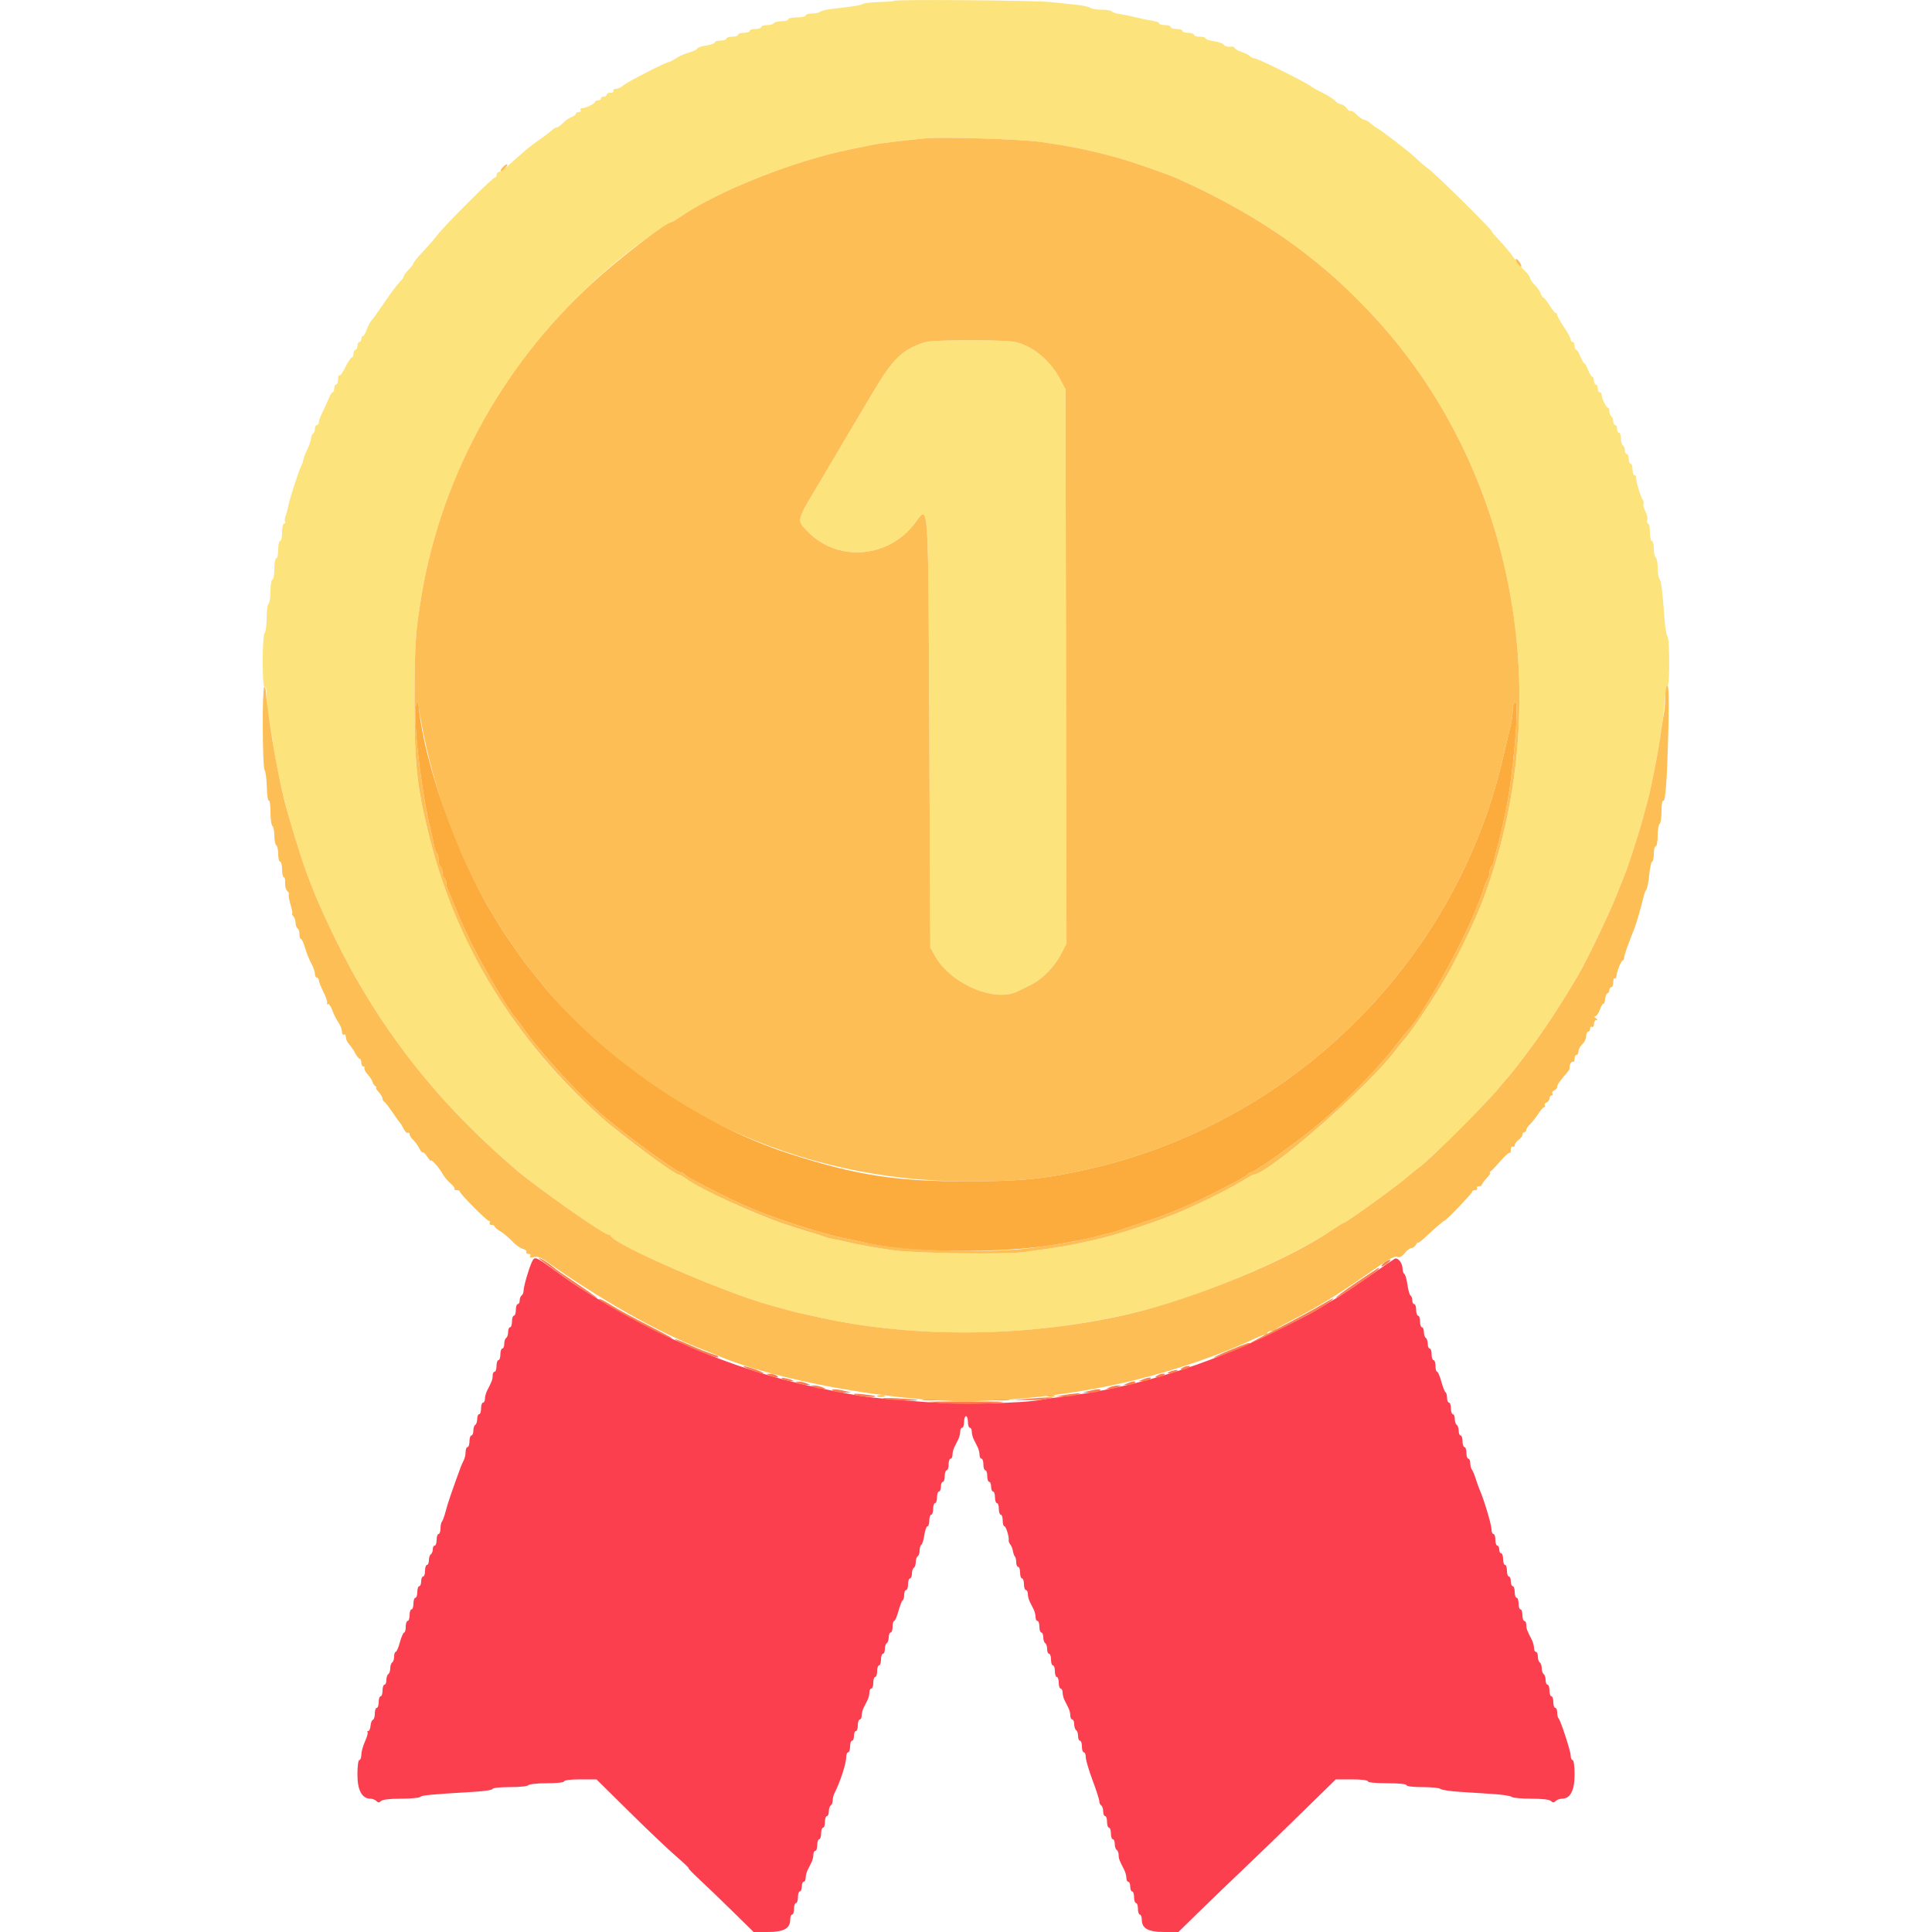 <svg id="svg" version="1.1" xmlns="http://www.w3.org/2000/svg" xmlns:xlink="http://www.w3.org/1999/xlink" width="400" height="400" viewBox="0, 0, 400,400"><g id="svgg"><path id="path0" d="M110.111 261.300 C 109.484 262.632,108.400 266.383,108.400 267.222 C 108.400 267.624,108.220 268.064,108.000 268.200 C 107.780 268.336,107.600 268.797,107.600 269.224 C 107.600 269.651,107.420 270.000,107.200 270.000 C 106.980 270.000,106.800 270.540,106.800 271.200 C 106.800 271.860,106.620 272.400,106.400 272.400 C 106.180 272.400,106.000 272.940,106.000 273.600 C 106.000 274.260,105.820 274.800,105.600 274.800 C 105.380 274.800,105.200 275.239,105.200 275.776 C 105.200 276.313,105.020 276.864,104.800 277.000 C 104.580 277.136,104.400 277.687,104.400 278.224 C 104.400 278.761,104.220 279.200,104.000 279.200 C 103.780 279.200,103.600 279.740,103.600 280.400 C 103.600 281.060,103.420 281.600,103.200 281.600 C 102.980 281.600,102.800 282.140,102.800 282.800 C 102.800 283.460,102.620 284.000,102.400 284.000 C 102.180 284.000,102.000 284.362,102.000 284.805 C 102.000 285.583,101.858 285.969,100.862 287.895 C 100.608 288.387,100.400 289.152,100.400 289.595 C 100.400 290.038,100.220 290.400,100.000 290.400 C 99.780 290.400,99.600 290.940,99.600 291.600 C 99.600 292.260,99.420 292.800,99.200 292.800 C 98.980 292.800,98.800 293.239,98.800 293.776 C 98.800 294.313,98.620 294.864,98.400 295.000 C 98.180 295.136,98.000 295.687,98.000 296.224 C 98.000 296.761,97.820 297.200,97.600 297.200 C 97.380 297.200,97.200 297.740,97.200 298.400 C 97.200 299.060,97.020 299.600,96.800 299.600 C 96.580 299.600,96.400 300.052,96.400 300.605 C 96.400 301.158,96.233 301.923,96.029 302.305 C 95.825 302.687,95.526 303.360,95.365 303.800 C 93.521 308.820,92.676 311.301,92.276 312.867 C 92.014 313.894,91.665 314.869,91.500 315.034 C 91.335 315.198,91.200 315.843,91.200 316.467 C 91.200 317.090,91.020 317.600,90.800 317.600 C 90.580 317.600,90.400 318.140,90.400 318.800 C 90.400 319.460,90.220 320.000,90.000 320.000 C 89.780 320.000,89.600 320.349,89.600 320.776 C 89.600 321.203,89.420 321.664,89.200 321.800 C 88.980 321.936,88.800 322.487,88.800 323.024 C 88.800 323.561,88.620 324.000,88.400 324.000 C 88.180 324.000,88.000 324.540,88.000 325.200 C 88.000 325.860,87.820 326.400,87.600 326.400 C 87.380 326.400,87.200 326.850,87.200 327.400 C 87.200 327.950,87.020 328.400,86.800 328.400 C 86.580 328.400,86.400 328.940,86.400 329.600 C 86.400 330.260,86.220 330.800,86.000 330.800 C 85.780 330.800,85.600 331.340,85.600 332.000 C 85.600 332.660,85.420 333.200,85.200 333.200 C 84.980 333.200,84.800 333.740,84.800 334.400 C 84.800 335.060,84.620 335.600,84.400 335.600 C 84.180 335.600,84.000 336.140,84.000 336.800 C 84.000 337.460,83.853 338.000,83.672 338.000 C 83.492 338.000,83.100 338.900,82.800 340.000 C 82.500 341.100,82.108 342.000,81.928 342.000 C 81.747 342.000,81.600 342.439,81.600 342.976 C 81.600 343.513,81.420 344.064,81.200 344.200 C 80.980 344.336,80.800 344.876,80.800 345.400 C 80.800 345.924,80.620 346.464,80.400 346.600 C 80.180 346.736,80.000 347.287,80.000 347.824 C 80.000 348.361,79.820 348.800,79.600 348.800 C 79.380 348.800,79.200 349.340,79.200 350.000 C 79.200 350.660,79.020 351.200,78.800 351.200 C 78.580 351.200,78.400 351.740,78.400 352.400 C 78.400 353.060,78.220 353.600,78.000 353.600 C 77.780 353.600,77.600 354.125,77.600 354.767 C 77.600 355.408,77.422 355.993,77.203 356.067 C 76.985 356.140,76.766 356.695,76.716 357.300 C 76.666 357.905,76.455 358.400,76.246 358.400 C 76.037 358.400,75.971 358.505,76.099 358.633 C 76.227 358.760,75.991 359.615,75.575 360.533 C 75.158 361.450,74.814 362.695,74.809 363.300 C 74.804 363.905,74.620 364.400,74.400 364.400 C 74.169 364.400,74.000 365.673,74.000 367.418 C 74.000 370.650,74.949 372.400,76.702 372.400 C 77.108 372.400,77.656 372.616,77.920 372.880 C 78.293 373.253,78.507 373.253,78.880 372.880 C 79.183 372.577,80.702 372.400,83.000 372.400 C 85.002 372.400,86.811 372.233,87.020 372.028 C 87.376 371.680,89.039 371.523,98.300 370.967 C 100.335 370.845,102.000 370.577,102.000 370.373 C 102.000 370.168,103.609 370.000,105.576 370.000 C 107.543 370.000,109.264 369.820,109.400 369.600 C 109.536 369.380,111.257 369.200,113.224 369.200 C 115.341 369.200,116.800 369.037,116.800 368.800 C 116.800 368.565,118.182 368.400,120.145 368.400 L 123.490 368.400 130.273 375.100 C 134.004 378.785,138.361 382.925,139.956 384.300 C 141.552 385.675,142.733 386.800,142.581 386.800 C 142.430 386.800,143.423 387.835,144.789 389.100 C 146.154 390.365,149.241 393.335,151.649 395.700 L 156.026 400.000 158.952 400.000 C 162.273 400.000,163.600 399.273,163.600 397.453 C 163.600 396.874,163.780 396.400,164.000 396.400 C 164.220 396.400,164.400 395.860,164.400 395.200 C 164.400 394.540,164.580 394.000,164.800 394.000 C 165.020 394.000,165.200 393.460,165.200 392.800 C 165.200 392.140,165.380 391.600,165.600 391.600 C 165.820 391.600,166.000 391.150,166.000 390.600 C 166.000 390.050,166.180 389.600,166.400 389.600 C 166.620 389.600,166.800 389.238,166.800 388.795 C 166.800 388.352,166.980 387.632,167.200 387.195 C 167.420 386.758,167.780 386.042,168.000 385.605 C 168.220 385.168,168.400 384.448,168.400 384.005 C 168.400 383.562,168.580 383.200,168.800 383.200 C 169.020 383.200,169.200 382.660,169.200 382.000 C 169.200 381.340,169.380 380.800,169.600 380.800 C 169.820 380.800,170.000 380.260,170.000 379.600 C 170.000 378.940,170.180 378.400,170.400 378.400 C 170.620 378.400,170.800 377.860,170.800 377.200 C 170.800 376.540,170.980 376.000,171.200 376.000 C 171.420 376.000,171.600 375.561,171.600 375.024 C 171.600 374.487,171.780 373.936,172.000 373.800 C 172.220 373.664,172.400 373.201,172.400 372.771 C 172.400 372.341,172.559 371.677,172.753 371.295 C 173.962 368.919,175.200 365.119,175.200 363.786 C 175.200 363.244,175.380 362.800,175.600 362.800 C 175.820 362.800,176.000 362.260,176.000 361.600 C 176.000 360.940,176.180 360.400,176.400 360.400 C 176.620 360.400,176.800 359.950,176.800 359.400 C 176.800 358.850,176.980 358.400,177.200 358.400 C 177.420 358.400,177.600 357.860,177.600 357.200 C 177.600 356.540,177.780 356.000,178.000 356.000 C 178.220 356.000,178.400 355.638,178.400 355.195 C 178.400 354.752,178.580 354.032,178.800 353.595 C 179.020 353.158,179.380 352.442,179.600 352.005 C 179.820 351.568,180.000 350.848,180.000 350.405 C 180.000 349.962,180.180 349.600,180.400 349.600 C 180.620 349.600,180.800 349.060,180.800 348.400 C 180.800 347.740,180.980 347.200,181.200 347.200 C 181.420 347.200,181.600 346.660,181.600 346.000 C 181.600 345.340,181.780 344.800,182.000 344.800 C 182.220 344.800,182.400 344.260,182.400 343.600 C 182.400 342.940,182.580 342.400,182.800 342.400 C 183.020 342.400,183.200 341.961,183.200 341.424 C 183.200 340.887,183.380 340.336,183.600 340.200 C 183.820 340.064,184.000 339.513,184.000 338.976 C 184.000 338.439,184.180 338.000,184.400 338.000 C 184.620 338.000,184.800 337.460,184.800 336.800 C 184.800 336.140,184.947 335.600,185.128 335.600 C 185.308 335.600,185.704 334.689,186.007 333.575 C 186.310 332.461,186.703 331.460,186.879 331.351 C 187.056 331.242,187.200 330.713,187.200 330.176 C 187.200 329.639,187.380 329.200,187.600 329.200 C 187.820 329.200,188.000 328.660,188.000 328.000 C 188.000 327.340,188.180 326.800,188.400 326.800 C 188.620 326.800,188.800 326.361,188.800 325.824 C 188.800 325.287,188.980 324.736,189.200 324.600 C 189.420 324.464,189.600 323.924,189.600 323.400 C 189.600 322.876,189.780 322.336,190.000 322.200 C 190.220 322.064,190.400 321.524,190.400 321.000 C 190.400 320.476,190.559 319.949,190.754 319.829 C 190.948 319.708,191.229 318.798,191.378 317.805 C 191.527 316.812,191.818 316.000,192.025 316.000 C 192.231 316.000,192.400 315.460,192.400 314.800 C 192.400 314.140,192.580 313.600,192.800 313.600 C 193.020 313.600,193.200 313.060,193.200 312.400 C 193.200 311.740,193.380 311.200,193.600 311.200 C 193.820 311.200,194.000 310.660,194.000 310.000 C 194.000 309.340,194.180 308.800,194.400 308.800 C 194.620 308.800,194.800 308.350,194.800 307.800 C 194.800 307.250,194.980 306.800,195.200 306.800 C 195.420 306.800,195.600 306.260,195.600 305.600 C 195.600 304.940,195.780 304.400,196.000 304.400 C 196.220 304.400,196.400 303.860,196.400 303.200 C 196.400 302.540,196.580 302.000,196.800 302.000 C 197.020 302.000,197.200 301.638,197.200 301.195 C 197.200 300.752,197.380 300.032,197.600 299.595 C 197.820 299.158,198.180 298.442,198.400 298.005 C 198.620 297.568,198.800 296.848,198.800 296.405 C 198.800 295.962,198.980 295.600,199.200 295.600 C 199.420 295.600,199.600 295.060,199.600 294.400 C 199.600 293.740,199.780 293.200,200.000 293.200 C 200.220 293.200,200.400 293.740,200.400 294.400 C 200.400 295.060,200.580 295.600,200.800 295.600 C 201.020 295.600,201.200 295.962,201.200 296.405 C 201.200 296.848,201.380 297.568,201.600 298.005 C 201.820 298.442,202.180 299.158,202.400 299.595 C 202.620 300.032,202.800 300.752,202.800 301.195 C 202.800 301.638,202.980 302.000,203.200 302.000 C 203.420 302.000,203.600 302.540,203.600 303.200 C 203.600 303.860,203.780 304.400,204.000 304.400 C 204.220 304.400,204.400 304.940,204.400 305.600 C 204.400 306.260,204.580 306.800,204.800 306.800 C 205.020 306.800,205.200 307.250,205.200 307.800 C 205.200 308.350,205.380 308.800,205.600 308.800 C 205.820 308.800,206.000 309.340,206.000 310.000 C 206.000 310.660,206.180 311.200,206.400 311.200 C 206.620 311.200,206.800 311.740,206.800 312.400 C 206.800 313.060,206.980 313.600,207.200 313.600 C 207.420 313.600,207.600 314.140,207.600 314.800 C 207.600 315.460,207.757 316.000,207.950 316.000 C 208.291 316.000,208.974 318.260,208.839 318.942 C 208.802 319.130,208.955 319.504,209.178 319.773 C 209.401 320.043,209.643 320.649,209.715 321.121 C 209.787 321.593,209.971 322.104,210.123 322.256 C 210.275 322.409,210.400 322.953,210.400 323.467 C 210.400 323.980,210.580 324.400,210.800 324.400 C 211.020 324.400,211.200 324.940,211.200 325.600 C 211.200 326.260,211.380 326.800,211.600 326.800 C 211.820 326.800,212.000 327.340,212.000 328.000 C 212.000 328.660,212.180 329.200,212.400 329.200 C 212.620 329.200,212.800 329.562,212.800 330.005 C 212.800 330.448,212.980 331.168,213.200 331.605 C 213.420 332.042,213.780 332.758,214.000 333.195 C 214.220 333.632,214.400 334.352,214.400 334.795 C 214.400 335.238,214.580 335.600,214.800 335.600 C 215.020 335.600,215.200 336.140,215.200 336.800 C 215.200 337.460,215.380 338.000,215.600 338.000 C 215.820 338.000,216.000 338.439,216.000 338.976 C 216.000 339.513,216.180 340.064,216.400 340.200 C 216.620 340.336,216.800 340.887,216.800 341.424 C 216.800 341.961,216.980 342.400,217.200 342.400 C 217.420 342.400,217.600 342.940,217.600 343.600 C 217.600 344.260,217.780 344.800,218.000 344.800 C 218.220 344.800,218.400 345.340,218.400 346.000 C 218.400 346.660,218.580 347.200,218.800 347.200 C 219.020 347.200,219.200 347.740,219.200 348.400 C 219.200 349.060,219.380 349.600,219.600 349.600 C 219.820 349.600,220.000 349.962,220.000 350.405 C 220.000 350.848,220.180 351.568,220.400 352.005 C 220.620 352.442,220.980 353.158,221.200 353.595 C 221.420 354.032,221.600 354.752,221.600 355.195 C 221.600 355.638,221.780 356.000,222.000 356.000 C 222.220 356.000,222.400 356.439,222.400 356.976 C 222.400 357.513,222.580 358.064,222.800 358.200 C 223.020 358.336,223.200 358.887,223.200 359.424 C 223.200 359.961,223.380 360.400,223.600 360.400 C 223.820 360.400,224.000 360.940,224.000 361.600 C 224.000 362.260,224.180 362.800,224.400 362.800 C 224.620 362.800,224.800 363.258,224.800 363.817 C 224.800 364.377,225.430 366.517,226.200 368.573 C 226.970 370.629,227.600 372.590,227.600 372.932 C 227.600 373.273,227.780 373.664,228.000 373.800 C 228.220 373.936,228.400 374.487,228.400 375.024 C 228.400 375.561,228.580 376.000,228.800 376.000 C 229.020 376.000,229.200 376.540,229.200 377.200 C 229.200 377.860,229.380 378.400,229.600 378.400 C 229.820 378.400,230.000 378.940,230.000 379.600 C 230.000 380.260,230.180 380.800,230.400 380.800 C 230.620 380.800,230.800 381.239,230.800 381.776 C 230.800 382.313,230.980 382.864,231.200 383.000 C 231.420 383.136,231.600 383.599,231.600 384.029 C 231.600 384.784,231.744 385.174,232.738 387.095 C 232.992 387.587,233.200 388.352,233.200 388.795 C 233.200 389.238,233.380 389.600,233.600 389.600 C 233.820 389.600,234.000 390.050,234.000 390.600 C 234.000 391.150,234.180 391.600,234.400 391.600 C 234.620 391.600,234.800 392.140,234.800 392.800 C 234.800 393.460,234.980 394.000,235.200 394.000 C 235.420 394.000,235.600 394.540,235.600 395.200 C 235.600 395.860,235.780 396.400,236.000 396.400 C 236.220 396.400,236.400 396.874,236.400 397.453 C 236.400 399.273,237.727 400.000,241.048 400.000 L 243.974 400.000 248.373 395.700 C 250.793 393.335,254.861 389.420,257.413 387.000 C 259.965 384.580,265.317 379.405,269.307 375.500 L 276.559 368.400 279.880 368.400 C 281.827 368.400,283.200 368.565,283.200 368.800 C 283.200 369.040,284.800 369.200,287.200 369.200 C 289.600 369.200,291.200 369.360,291.200 369.600 C 291.200 369.835,292.573 370.000,294.520 370.000 C 296.346 370.000,298.011 370.167,298.220 370.372 C 298.429 370.576,300.175 370.846,302.100 370.972 C 304.025 371.097,307.175 371.303,309.100 371.428 C 311.025 371.554,312.771 371.824,312.980 372.028 C 313.189 372.233,314.998 372.400,317.000 372.400 C 319.298 372.400,320.817 372.577,321.120 372.880 C 321.493 373.253,321.707 373.253,322.080 372.880 C 322.344 372.616,322.942 372.400,323.408 372.400 C 325.116 372.400,326.000 370.693,326.000 367.397 C 326.000 365.666,325.831 364.400,325.600 364.400 C 325.380 364.400,325.199 363.995,325.197 363.500 C 325.194 362.557,323.114 356.181,322.662 355.728 C 322.518 355.584,322.400 355.047,322.400 354.533 C 322.400 354.020,322.220 353.600,322.000 353.600 C 321.780 353.600,321.600 353.060,321.600 352.400 C 321.600 351.740,321.420 351.200,321.200 351.200 C 320.980 351.200,320.800 350.660,320.800 350.000 C 320.800 349.340,320.620 348.800,320.400 348.800 C 320.180 348.800,320.000 348.361,320.000 347.824 C 320.000 347.287,319.820 346.736,319.600 346.600 C 319.380 346.464,319.200 345.924,319.200 345.400 C 319.200 344.876,319.020 344.336,318.800 344.200 C 318.580 344.064,318.400 343.513,318.400 342.976 C 318.400 342.439,318.220 342.000,318.000 342.000 C 317.780 342.000,317.600 341.638,317.600 341.195 C 317.600 340.752,317.392 339.987,317.138 339.495 C 316.142 337.569,316.000 337.183,316.000 336.405 C 316.000 335.962,315.820 335.600,315.600 335.600 C 315.380 335.600,315.200 335.060,315.200 334.400 C 315.200 333.740,315.020 333.200,314.800 333.200 C 314.580 333.200,314.400 332.660,314.400 332.000 C 314.400 331.340,314.220 330.800,314.000 330.800 C 313.780 330.800,313.600 330.260,313.600 329.600 C 313.600 328.940,313.420 328.400,313.200 328.400 C 312.980 328.400,312.800 327.950,312.800 327.400 C 312.800 326.850,312.620 326.400,312.400 326.400 C 312.180 326.400,312.000 325.860,312.000 325.200 C 312.000 324.540,311.820 324.000,311.600 324.000 C 311.380 324.000,311.200 323.460,311.200 322.800 C 311.200 322.140,311.020 321.600,310.800 321.600 C 310.580 321.600,310.400 321.240,310.400 320.800 C 310.400 320.360,310.220 320.000,310.000 320.000 C 309.780 320.000,309.600 319.460,309.600 318.800 C 309.600 318.140,309.420 317.600,309.200 317.600 C 308.980 317.600,308.800 317.154,308.800 316.608 C 308.800 315.693,307.236 310.453,306.410 308.600 C 306.213 308.160,305.824 307.080,305.545 306.200 C 305.265 305.320,304.893 304.429,304.718 304.220 C 304.543 304.011,304.400 303.426,304.400 302.920 C 304.400 302.414,304.220 302.000,304.000 302.000 C 303.780 302.000,303.600 301.460,303.600 300.800 C 303.600 300.140,303.420 299.600,303.200 299.600 C 302.980 299.600,302.800 299.060,302.800 298.400 C 302.800 297.740,302.620 297.200,302.400 297.200 C 302.180 297.200,302.000 296.761,302.000 296.224 C 302.000 295.687,301.820 295.136,301.600 295.000 C 301.380 294.864,301.200 294.313,301.200 293.776 C 301.200 293.239,301.020 292.800,300.800 292.800 C 300.580 292.800,300.400 292.260,300.400 291.600 C 300.400 290.940,300.220 290.400,300.000 290.400 C 299.780 290.400,299.600 289.961,299.600 289.424 C 299.600 288.887,299.456 288.358,299.279 288.249 C 299.103 288.140,298.710 287.139,298.407 286.025 C 298.104 284.911,297.708 284.000,297.528 284.000 C 297.347 284.000,297.200 283.460,297.200 282.800 C 297.200 282.140,297.020 281.600,296.800 281.600 C 296.580 281.600,296.400 281.060,296.400 280.400 C 296.400 279.740,296.220 279.200,296.000 279.200 C 295.780 279.200,295.600 278.761,295.600 278.224 C 295.600 277.687,295.420 277.136,295.200 277.000 C 294.980 276.864,294.800 276.313,294.800 275.776 C 294.800 275.239,294.620 274.800,294.400 274.800 C 294.180 274.800,294.000 274.260,294.000 273.600 C 294.000 272.940,293.820 272.400,293.600 272.400 C 293.380 272.400,293.200 271.860,293.200 271.200 C 293.200 270.540,293.020 270.000,292.800 270.000 C 292.580 270.000,292.400 269.651,292.400 269.224 C 292.400 268.797,292.237 268.346,292.037 268.223 C 291.838 268.100,291.551 267.100,291.400 266.000 C 291.249 264.900,290.962 263.900,290.763 263.777 C 290.563 263.654,290.394 263.158,290.387 262.676 C 290.370 261.464,289.382 260.245,288.727 260.627 C 288.437 260.795,285.950 262.505,283.200 264.426 C 280.450 266.347,277.514 268.300,276.674 268.767 C 275.835 269.233,274.694 269.913,274.138 270.277 C 272.273 271.500,270.633 272.369,263.800 275.758 C 249.712 282.745,234.613 287.365,220.000 289.161 C 218.350 289.364,216.550 289.625,216.000 289.740 C 211.963 290.589,198.593 290.841,190.800 290.215 C 179.030 289.270,179.731 289.356,172.600 287.987 C 153.945 284.408,137.767 277.831,120.020 266.614 C 119.041 265.996,116.658 264.344,114.724 262.945 C 110.766 260.081,110.697 260.057,110.111 261.300 " stroke="none" fill="#fc3f4f" fill-rule="evenodd"></path><path id="path1" d="M185.163 0.170 C 185.070 0.264,183.645 0.378,181.997 0.425 C 180.348 0.472,178.820 0.646,178.600 0.812 C 178.221 1.098,176.809 1.326,172.200 1.848 C 171.100 1.972,170.029 2.237,169.820 2.437 C 169.611 2.637,168.846 2.800,168.120 2.800 C 167.394 2.800,166.800 2.980,166.800 3.200 C 166.800 3.420,165.990 3.600,165.000 3.600 C 164.010 3.600,163.200 3.780,163.200 4.000 C 163.200 4.220,162.581 4.400,161.824 4.400 C 161.067 4.400,160.336 4.580,160.200 4.800 C 160.064 5.020,159.423 5.200,158.776 5.200 C 158.129 5.200,157.600 5.380,157.600 5.600 C 157.600 5.820,157.060 6.000,156.400 6.000 C 155.740 6.000,155.200 6.180,155.200 6.400 C 155.200 6.620,154.660 6.800,154.000 6.800 C 153.340 6.800,152.800 6.980,152.800 7.200 C 152.800 7.420,152.260 7.600,151.600 7.600 C 150.940 7.600,150.400 7.780,150.400 8.000 C 150.400 8.220,149.860 8.400,149.200 8.400 C 148.540 8.400,148.000 8.569,148.000 8.775 C 148.000 8.982,147.190 9.272,146.200 9.421 C 145.210 9.569,144.400 9.843,144.400 10.029 C 144.400 10.216,143.635 10.588,142.700 10.857 C 141.765 11.125,140.522 11.673,139.938 12.073 C 139.354 12.473,138.738 12.800,138.569 12.800 C 137.973 12.800,129.789 16.995,129.025 17.693 C 128.598 18.082,127.912 18.400,127.501 18.400 C 127.089 18.400,126.864 18.580,127.000 18.800 C 127.136 19.020,126.877 19.200,126.424 19.200 C 125.971 19.200,125.600 19.380,125.600 19.600 C 125.600 19.820,125.330 20.000,125.000 20.000 C 124.670 20.000,124.400 20.180,124.400 20.400 C 124.400 20.620,124.130 20.800,123.800 20.800 C 123.470 20.800,123.199 20.935,123.197 21.100 C 123.193 21.465,121.251 22.400,120.497 22.400 C 120.198 22.400,120.064 22.580,120.200 22.800 C 120.336 23.020,120.167 23.200,119.824 23.200 C 119.481 23.200,119.200 23.368,119.200 23.573 C 119.200 23.778,118.834 24.062,118.387 24.204 C 117.940 24.346,117.138 24.898,116.605 25.431 C 116.072 25.964,115.461 26.400,115.247 26.400 C 115.032 26.400,114.619 26.631,114.329 26.914 C 114.038 27.197,112.918 28.052,111.839 28.814 C 109.695 30.330,108.487 31.324,105.662 33.896 C 104.638 34.828,103.575 35.593,103.300 35.596 C 103.025 35.598,102.800 35.900,102.800 36.267 C 102.800 36.633,102.694 36.827,102.564 36.698 C 102.298 36.431,92.069 46.630,90.450 48.776 C 89.873 49.541,88.545 51.069,87.500 52.171 C 86.455 53.273,85.600 54.324,85.600 54.506 C 85.600 54.688,85.150 55.286,84.600 55.836 C 84.050 56.386,83.600 57.000,83.600 57.200 C 83.600 57.400,83.184 57.980,82.675 58.488 C 82.167 58.997,80.782 60.850,79.599 62.607 C 78.416 64.363,77.223 66.027,76.948 66.304 C 76.673 66.582,76.222 67.437,75.944 68.204 C 75.666 68.972,75.295 69.600,75.120 69.600 C 74.944 69.600,74.800 69.870,74.800 70.200 C 74.800 70.530,74.620 70.800,74.400 70.800 C 74.180 70.800,74.000 71.160,74.000 71.600 C 74.000 72.040,73.820 72.400,73.600 72.400 C 73.380 72.400,73.200 72.760,73.200 73.200 C 73.200 73.640,73.043 74.000,72.851 74.000 C 72.659 74.000,72.057 74.898,71.514 75.996 C 70.971 77.094,70.408 77.874,70.263 77.730 C 70.118 77.585,70.000 77.947,70.000 78.533 C 70.000 79.120,69.820 79.600,69.600 79.600 C 69.380 79.600,69.200 79.960,69.200 80.400 C 69.200 80.840,69.064 81.200,68.898 81.200 C 68.731 81.200,68.358 81.785,68.067 82.500 C 67.777 83.215,67.193 84.492,66.770 85.338 C 66.346 86.184,66.000 87.129,66.000 87.438 C 66.000 87.747,65.820 88.000,65.600 88.000 C 65.380 88.000,65.200 88.349,65.200 88.776 C 65.200 89.203,65.020 89.664,64.800 89.800 C 64.580 89.936,64.400 90.363,64.400 90.748 C 64.400 91.134,64.040 92.195,63.600 93.106 C 63.160 94.016,62.800 94.952,62.800 95.186 C 62.800 95.420,62.633 95.923,62.428 96.305 C 61.915 97.265,60.005 103.144,59.745 104.563 C 59.628 105.203,59.366 106.163,59.163 106.697 C 58.960 107.231,58.896 107.832,59.021 108.034 C 59.145 108.235,59.057 108.400,58.824 108.400 C 58.588 108.400,58.400 109.200,58.400 110.200 C 58.400 111.190,58.220 112.000,58.000 112.000 C 57.780 112.000,57.600 112.810,57.600 113.800 C 57.600 114.790,57.420 115.600,57.200 115.600 C 56.980 115.600,56.800 116.590,56.800 117.800 C 56.800 119.010,56.620 120.000,56.400 120.000 C 56.178 120.000,56.000 121.059,56.000 122.376 C 56.000 123.683,55.820 124.864,55.600 125.000 C 55.380 125.136,55.200 126.486,55.200 128.000 C 55.200 129.514,55.020 130.864,54.800 131.000 C 54.564 131.146,54.400 133.545,54.400 136.847 C 54.400 140.479,54.541 142.360,54.800 142.200 C 55.049 142.046,55.200 142.803,55.200 144.199 C 55.200 145.435,55.365 147.200,55.566 148.123 C 55.767 149.045,56.146 151.330,56.408 153.200 C 56.670 155.070,57.056 157.410,57.267 158.400 C 58.363 163.557,59.201 167.160,59.592 168.400 C 59.765 168.950,60.134 170.210,60.410 171.200 C 61.062 173.529,63.144 179.967,63.581 181.000 C 63.767 181.440,64.149 182.430,64.430 183.200 C 66.054 187.646,70.471 196.873,73.623 202.400 C 82.226 217.491,92.604 229.947,106.641 242.032 C 110.938 245.730,124.970 255.600,125.932 255.600 C 126.153 255.600,126.393 255.735,126.467 255.900 C 127.300 257.774,150.048 267.657,159.436 270.223 C 160.736 270.579,162.430 271.047,163.200 271.265 C 163.970 271.482,165.365 271.827,166.300 272.030 C 167.235 272.234,168.855 272.587,169.900 272.816 C 193.962 278.088,222.372 276.512,245.800 268.606 C 256.463 265.007,269.922 258.720,276.184 254.411 C 277.152 253.745,278.048 253.200,278.174 253.200 C 278.683 253.200,289.799 245.146,291.800 243.327 C 292.241 242.927,293.298 242.079,294.150 241.442 C 296.315 239.824,307.432 228.740,310.040 225.600 C 311.228 224.170,312.304 222.910,312.430 222.800 C 312.557 222.690,313.834 221.070,315.268 219.200 C 319.107 214.195,323.272 207.905,326.922 201.600 C 328.661 198.596,333.156 189.211,334.586 185.600 C 335.413 183.510,336.240 181.440,336.423 181.000 C 337.029 179.549,339.151 173.044,339.816 170.600 C 340.175 169.280,340.647 167.570,340.865 166.800 C 342.349 161.548,344.236 150.742,344.672 145.000 C 344.789 143.460,345.045 142.140,345.242 142.067 C 345.717 141.890,345.705 132.268,345.230 131.780 C 345.027 131.571,344.761 130.050,344.640 128.400 C 344.201 122.393,343.925 120.192,343.566 119.820 C 343.365 119.611,343.200 118.587,343.200 117.544 C 343.200 116.501,343.020 115.536,342.800 115.400 C 342.580 115.264,342.400 114.443,342.400 113.576 C 342.400 112.709,342.220 112.000,342.000 112.000 C 341.780 112.000,341.600 111.190,341.600 110.200 C 341.600 109.210,341.437 108.400,341.237 108.400 C 341.038 108.400,340.958 108.081,341.061 107.690 C 341.163 107.300,340.975 106.458,340.644 105.819 C 340.312 105.180,340.137 104.502,340.255 104.311 C 340.373 104.121,340.301 103.748,340.097 103.482 C 339.670 102.930,338.575 99.152,338.710 98.700 C 338.760 98.535,338.620 98.400,338.400 98.400 C 338.180 98.400,338.000 97.860,338.000 97.200 C 338.000 96.540,337.820 96.000,337.600 96.000 C 337.380 96.000,337.200 95.550,337.200 95.000 C 337.200 94.450,337.020 94.000,336.800 94.000 C 336.580 94.000,336.400 93.651,336.400 93.224 C 336.400 92.797,336.220 92.336,336.000 92.200 C 335.780 92.064,335.600 91.423,335.600 90.776 C 335.600 90.129,335.420 89.600,335.200 89.600 C 334.980 89.600,334.800 89.240,334.800 88.800 C 334.800 88.360,334.620 88.000,334.400 88.000 C 334.180 88.000,334.000 87.651,334.000 87.224 C 334.000 86.797,333.820 86.336,333.600 86.200 C 333.380 86.064,333.200 85.603,333.200 85.176 C 333.200 84.749,333.065 84.399,332.900 84.397 C 332.541 84.393,331.600 82.456,331.600 81.720 C 331.600 81.434,331.420 81.200,331.200 81.200 C 330.980 81.200,330.800 80.840,330.800 80.400 C 330.800 79.960,330.620 79.600,330.400 79.600 C 330.180 79.600,330.000 79.240,330.000 78.800 C 330.000 78.360,329.854 78.000,329.675 78.000 C 329.496 78.000,329.102 77.370,328.800 76.600 C 328.498 75.830,328.138 75.200,328.000 75.200 C 327.862 75.200,327.502 74.570,327.200 73.800 C 326.898 73.030,326.504 72.400,326.325 72.400 C 326.146 72.400,326.000 72.040,326.000 71.600 C 326.000 71.160,325.820 70.800,325.600 70.800 C 325.380 70.800,325.200 70.573,325.200 70.295 C 325.200 70.017,324.570 68.854,323.800 67.710 C 323.030 66.567,322.400 65.444,322.400 65.216 C 322.400 64.987,322.262 64.800,322.094 64.800 C 321.926 64.800,321.344 64.080,320.800 63.200 C 320.256 62.320,319.686 61.600,319.533 61.600 C 319.379 61.600,319.138 61.234,318.996 60.787 C 318.854 60.340,318.302 59.538,317.769 59.005 C 317.236 58.472,316.800 57.830,316.800 57.579 C 316.800 57.327,316.298 56.644,315.685 56.060 C 315.071 55.477,314.128 54.372,313.589 53.604 C 312.622 52.227,311.456 50.842,309.700 48.987 C 309.205 48.464,308.800 47.945,308.800 47.834 C 308.800 47.448,297.394 36.184,295.800 34.996 C 294.920 34.339,293.750 33.348,293.200 32.793 C 292.129 31.711,286.420 27.286,285.163 26.564 C 284.747 26.325,284.075 25.830,283.671 25.464 C 283.267 25.099,282.718 24.800,282.450 24.800 C 282.183 24.800,281.510 24.347,280.956 23.792 C 280.402 23.238,279.813 22.869,279.647 22.971 C 279.481 23.073,279.093 22.807,278.785 22.379 C 278.476 21.950,277.969 21.600,277.659 21.600 C 277.348 21.600,276.803 21.282,276.447 20.893 C 276.091 20.504,274.900 19.742,273.800 19.199 C 272.700 18.655,271.710 18.118,271.600 18.005 C 270.944 17.332,260.813 12.255,259.817 12.101 C 259.387 12.034,258.937 11.830,258.817 11.646 C 258.698 11.463,257.925 11.071,257.100 10.776 C 256.275 10.481,255.600 10.083,255.600 9.892 C 255.600 9.701,255.195 9.603,254.700 9.675 C 254.205 9.747,253.614 9.568,253.386 9.277 C 253.158 8.985,252.213 8.645,251.286 8.521 C 250.359 8.396,249.600 8.138,249.600 7.947 C 249.600 7.756,249.060 7.600,248.400 7.600 C 247.740 7.600,247.200 7.420,247.200 7.200 C 247.200 6.980,246.660 6.800,246.000 6.800 C 245.340 6.800,244.800 6.620,244.800 6.400 C 244.800 6.180,244.260 6.000,243.600 6.000 C 242.940 6.000,242.400 5.820,242.400 5.600 C 242.400 5.380,241.860 5.200,241.200 5.200 C 240.540 5.200,240.000 5.039,240.000 4.842 C 240.000 4.645,239.325 4.390,238.500 4.275 C 237.675 4.159,236.190 3.856,235.200 3.600 C 234.210 3.344,232.724 3.040,231.897 2.925 C 231.071 2.810,230.295 2.555,230.174 2.358 C 230.052 2.161,229.099 2.000,228.056 2.000 C 227.013 2.000,225.989 1.837,225.780 1.637 C 225.571 1.437,224.410 1.165,223.200 1.033 C 221.990 0.901,219.470 0.630,217.600 0.431 C 214.236 0.073,185.491 -0.158,185.163 0.170 M215.400 29.381 C 222.167 30.362,225.569 31.066,231.800 32.774 C 234.157 33.420,241.769 36.075,243.568 36.878 C 261.731 44.989,275.054 54.637,286.819 68.200 C 314.199 99.764,322.141 146.324,306.985 186.420 C 305.584 190.126,302.281 197.079,299.869 201.400 C 297.286 206.028,291.910 214.090,290.400 215.600 C 290.290 215.710,289.578 216.610,288.817 217.600 C 282.796 225.439,262.434 243.200,259.468 243.200 C 259.366 243.200,258.048 243.949,256.541 244.865 C 254.126 246.333,249.457 248.663,245.200 250.525 C 239.917 252.836,231.581 255.593,226.300 256.775 C 220.898 257.984,219.776 258.176,212.000 259.222 C 208.076 259.750,189.440 259.498,185.000 258.857 C 181.178 258.305,177.752 257.694,175.600 257.180 C 174.610 256.944,173.260 256.660,172.600 256.548 C 171.940 256.437,171.040 256.198,170.600 256.018 C 170.160 255.838,168.990 255.465,168.000 255.189 C 160.993 253.233,154.707 250.714,147.200 246.852 C 144.890 245.664,142.522 244.356,141.938 243.946 C 141.354 243.536,140.761 243.200,140.620 243.200 C 140.217 243.200,134.547 239.306,130.708 236.393 C 110.237 220.858,95.226 198.264,88.989 173.600 C 86.331 163.093,85.812 158.381,85.834 145.000 C 85.853 133.268,86.009 130.897,87.255 123.400 C 92.281 93.150,110.380 65.193,136.278 47.676 C 137.641 46.754,138.869 46.000,139.006 46.000 C 139.143 46.000,140.040 45.461,140.997 44.802 C 148.615 39.560,164.352 33.311,175.800 30.982 C 177.340 30.668,179.410 30.240,180.400 30.030 C 181.978 29.695,186.836 29.097,191.800 28.627 C 195.197 28.305,211.595 28.829,215.400 29.381 M191.400 70.867 C 186.677 72.459,184.839 74.267,180.529 81.560 C 178.631 84.772,176.277 88.732,175.299 90.360 C 174.320 91.987,173.204 93.877,172.818 94.560 C 172.433 95.242,170.984 97.690,169.600 100.000 C 164.753 108.087,164.843 107.664,167.421 110.242 C 173.587 116.408,183.927 115.540,189.361 108.403 C 192.348 104.480,192.164 101.839,192.400 151.910 L 192.609 196.200 193.605 197.969 C 196.847 203.730,206.035 207.639,210.705 205.244 C 211.087 205.048,212.245 204.485,213.278 203.992 C 215.733 202.822,218.340 200.178,219.713 197.467 L 220.813 195.294 220.707 137.947 L 220.600 80.600 219.522 78.557 C 217.520 74.762,214.203 71.920,210.554 70.872 C 208.519 70.289,193.130 70.285,191.400 70.867 " stroke="none" fill="#fce37b" fill-rule="evenodd"></path><path id="path2" d="M191.800 28.627 C 186.836 29.097,181.978 29.695,180.400 30.030 C 179.410 30.240,177.340 30.668,175.800 30.982 C 164.352 33.311,148.615 39.560,140.997 44.802 C 140.040 45.461,139.143 46.000,139.006 46.000 C 138.120 46.000,130.136 52.007,124.600 56.837 C 104.901 74.027,91.485 97.939,87.255 123.400 C 86.009 130.897,85.853 133.268,85.834 145.000 C 85.812 158.381,86.331 163.093,88.989 173.600 C 94.584 195.724,106.682 215.385,124.508 231.322 C 128.708 235.077,139.727 243.200,140.620 243.200 C 140.761 243.200,141.354 243.536,141.938 243.946 C 145.366 246.354,156.287 251.396,162.655 253.510 C 164.605 254.157,167.010 254.912,168.000 255.189 C 168.990 255.465,170.160 255.838,170.600 256.018 C 171.040 256.198,171.940 256.437,172.600 256.548 C 173.260 256.660,174.610 256.944,175.600 257.180 C 177.752 257.694,181.178 258.305,185.000 258.857 C 189.440 259.498,208.076 259.750,212.000 259.222 C 219.776 258.176,220.898 257.984,226.300 256.775 C 231.581 255.593,239.917 252.836,245.200 250.525 C 249.457 248.663,254.126 246.333,256.541 244.865 C 258.048 243.949,259.366 243.200,259.468 243.200 C 262.434 243.200,282.796 225.439,288.817 217.600 C 289.578 216.610,290.290 215.710,290.400 215.600 C 291.910 214.090,297.286 206.028,299.869 201.400 C 302.281 197.079,305.584 190.126,306.985 186.420 C 322.141 146.324,314.199 99.764,286.819 68.200 C 275.054 54.637,261.731 44.989,243.568 36.878 C 241.769 36.075,234.157 33.420,231.800 32.774 C 225.569 31.066,222.167 30.362,215.400 29.381 C 211.595 28.829,195.197 28.305,191.800 28.627 M104.060 34.642 C 103.762 34.978,103.599 35.332,103.695 35.429 C 103.792 35.526,104.198 35.244,104.598 34.802 C 104.997 34.361,105.161 34.007,104.962 34.015 C 104.763 34.024,104.357 34.305,104.060 34.642 M314.093 54.400 C 314.368 54.840,314.731 55.200,314.900 55.200 C 315.069 55.200,314.982 54.840,314.707 54.400 C 314.432 53.960,314.069 53.600,313.900 53.600 C 313.731 53.600,313.818 53.960,314.093 54.400 M210.554 70.872 C 214.203 71.920,217.520 74.762,219.522 78.557 L 220.600 80.600 220.707 137.947 L 220.813 195.294 219.713 197.467 C 218.340 200.178,215.733 202.822,213.278 203.992 C 212.245 204.485,211.087 205.048,210.705 205.244 C 206.035 207.639,196.847 203.730,193.605 197.969 L 192.609 196.200 192.400 151.910 C 192.164 101.839,192.348 104.480,189.361 108.403 C 183.927 115.540,173.587 116.408,167.421 110.242 C 164.843 107.664,164.753 108.087,169.600 100.000 C 170.984 97.690,172.433 95.242,172.818 94.560 C 173.204 93.877,174.320 91.987,175.299 90.360 C 176.277 88.732,178.631 84.772,180.529 81.560 C 184.839 74.267,186.677 72.459,191.400 70.867 C 193.130 70.285,208.519 70.289,210.554 70.872 M54.700 142.229 C 54.258 142.677,54.332 158.971,54.778 159.420 C 54.985 159.629,55.191 161.189,55.236 162.888 C 55.280 164.586,55.470 165.880,55.658 165.764 C 55.846 165.648,56.000 166.723,56.000 168.153 C 56.000 169.583,56.180 170.864,56.400 171.000 C 56.620 171.136,56.800 172.036,56.800 173.000 C 56.800 173.964,56.980 174.864,57.200 175.000 C 57.420 175.136,57.600 175.957,57.600 176.824 C 57.600 177.691,57.780 178.400,58.000 178.400 C 58.220 178.400,58.400 179.120,58.400 180.000 C 58.400 180.880,58.562 181.600,58.760 181.600 C 58.958 181.600,59.082 182.146,59.036 182.814 C 58.990 183.482,59.186 184.222,59.472 184.459 C 59.757 184.697,59.905 185.029,59.801 185.199 C 59.696 185.368,59.860 186.338,60.166 187.353 C 60.472 188.369,60.613 189.200,60.481 189.200 C 60.348 189.200,60.456 189.416,60.720 189.680 C 60.984 189.944,61.200 190.563,61.200 191.056 C 61.200 191.549,61.380 192.064,61.600 192.200 C 61.820 192.336,62.000 192.887,62.000 193.424 C 62.000 193.961,62.141 194.400,62.313 194.400 C 62.485 194.400,62.876 195.255,63.182 196.300 C 63.487 197.345,64.067 198.790,64.469 199.512 C 64.871 200.234,65.200 201.179,65.200 201.612 C 65.200 202.045,65.380 202.400,65.600 202.400 C 65.820 202.400,66.000 202.639,66.000 202.932 C 66.000 203.225,66.441 204.336,66.981 205.402 C 67.520 206.467,67.852 207.515,67.719 207.731 C 67.586 207.947,67.652 208.015,67.866 207.883 C 68.080 207.751,68.492 208.308,68.782 209.121 C 69.071 209.935,69.644 211.078,70.054 211.662 C 70.464 212.246,70.800 213.111,70.800 213.585 C 70.800 214.059,70.980 214.336,71.200 214.200 C 71.420 214.064,71.600 214.289,71.600 214.701 C 71.600 215.112,71.915 215.798,72.300 216.225 C 72.685 216.651,73.255 217.495,73.568 218.100 C 73.880 218.705,74.285 219.200,74.468 219.200 C 74.650 219.200,74.800 219.560,74.800 220.000 C 74.800 220.440,74.991 220.800,75.224 220.800 C 75.457 220.800,75.556 220.947,75.445 221.127 C 75.334 221.307,75.638 221.899,76.121 222.442 C 76.605 222.985,77.059 223.691,77.132 224.011 C 77.205 224.331,77.475 224.726,77.732 224.890 C 77.989 225.054,78.058 225.191,77.884 225.194 C 77.711 225.197,77.936 225.594,78.384 226.075 C 78.833 226.557,79.200 227.172,79.200 227.442 C 79.200 227.712,79.345 227.993,79.523 228.067 C 79.701 228.140,80.454 229.100,81.197 230.200 C 81.940 231.300,82.649 232.290,82.774 232.400 C 82.899 232.510,83.253 233.089,83.561 233.686 C 83.869 234.284,84.273 234.678,84.460 234.563 C 84.647 234.447,84.800 234.567,84.800 234.829 C 84.800 235.092,85.116 235.597,85.503 235.953 C 85.889 236.309,86.460 237.095,86.770 237.699 C 87.080 238.304,87.426 238.708,87.537 238.596 C 87.649 238.485,88.067 238.890,88.467 239.497 C 88.867 240.104,89.196 240.473,89.197 240.318 C 89.202 239.836,90.969 241.791,91.588 242.964 C 91.912 243.576,92.667 244.490,93.266 244.994 C 93.865 245.498,94.246 246.021,94.111 246.156 C 93.977 246.290,94.167 246.400,94.533 246.400 C 94.900 246.400,95.200 246.536,95.200 246.702 C 95.200 247.151,100.818 252.800,101.264 252.800 C 101.475 252.800,101.536 252.980,101.400 253.200 C 101.264 253.420,101.433 253.600,101.776 253.600 C 102.119 253.600,102.400 253.741,102.400 253.914 C 102.400 254.086,102.929 254.540,103.575 254.921 C 104.221 255.303,105.329 256.229,106.037 256.980 C 106.744 257.730,107.753 258.452,108.278 258.584 C 108.803 258.716,109.125 258.998,108.993 259.212 C 108.861 259.425,109.044 259.600,109.400 259.600 C 109.785 259.600,109.932 259.786,109.764 260.058 C 109.566 260.378,109.785 260.440,110.489 260.264 C 111.203 260.084,111.891 260.290,112.849 260.968 C 124.170 268.990,136.122 275.766,145.100 279.251 C 146.566 279.820,147.941 280.375,148.900 280.785 C 160.547 285.763,184.833 290.176,200.200 290.106 C 211.021 290.056,223.930 288.438,234.835 285.765 C 243.834 283.558,253.383 280.239,260.161 276.962 C 260.800 276.653,261.565 276.400,261.861 276.400 C 262.158 276.400,262.400 276.220,262.400 276.000 C 262.400 275.780,262.745 275.600,263.167 275.600 C 263.588 275.600,263.993 275.465,264.067 275.300 C 264.140 275.135,265.550 274.315,267.200 273.479 C 272.465 270.808,276.908 268.104,282.741 264.020 C 287.773 260.497,288.685 259.981,289.402 260.256 C 289.777 260.400,290.331 260.087,290.836 259.445 C 291.288 258.870,291.906 258.400,292.209 258.400 C 292.512 258.400,292.944 258.085,293.168 257.700 C 293.392 257.315,293.581 257.120,293.588 257.267 C 293.595 257.413,294.213 256.963,294.963 256.267 C 297.233 254.157,298.791 252.813,299.093 252.703 C 299.589 252.524,304.800 247.065,304.800 246.724 C 304.800 246.546,305.081 246.400,305.424 246.400 C 305.767 246.400,305.936 246.220,305.800 246.000 C 305.664 245.780,305.833 245.600,306.176 245.600 C 306.519 245.600,306.800 245.463,306.800 245.296 C 306.800 245.129,307.257 244.499,307.816 243.896 C 308.375 243.293,308.690 242.797,308.516 242.794 C 308.342 242.791,308.400 242.656,308.643 242.494 C 308.887 242.332,309.813 241.356,310.701 240.324 C 311.589 239.293,312.425 238.558,312.558 238.691 C 312.691 238.824,312.800 238.533,312.800 238.043 C 312.800 237.551,312.979 237.263,313.200 237.400 C 313.420 237.536,313.600 237.406,313.600 237.112 C 313.600 236.817,313.960 236.317,314.400 236.000 C 314.840 235.683,315.200 235.193,315.200 234.912 C 315.200 234.630,315.380 234.400,315.600 234.400 C 315.820 234.400,316.000 234.196,316.000 233.947 C 316.000 233.698,316.317 233.203,316.705 232.847 C 317.093 232.491,317.858 231.526,318.405 230.703 C 318.952 229.879,319.546 229.204,319.724 229.203 C 319.902 229.201,319.948 229.039,319.826 228.842 C 319.704 228.645,319.874 228.381,320.202 228.254 C 320.531 228.128,320.800 227.749,320.800 227.413 C 320.800 227.076,320.991 226.800,321.224 226.800 C 321.457 226.800,321.535 226.619,321.398 226.397 C 321.261 226.176,321.431 225.886,321.775 225.754 C 322.119 225.622,322.400 225.291,322.400 225.018 C 322.400 224.574,322.875 223.891,324.493 222.010 C 324.772 221.685,324.984 221.325,324.964 221.210 C 324.859 220.609,325.338 219.638,325.645 219.828 C 325.840 219.949,326.000 219.677,326.000 219.224 C 326.000 218.771,326.180 218.400,326.400 218.400 C 326.620 218.400,326.800 218.068,326.800 217.662 C 326.800 217.256,327.160 216.598,327.600 216.200 C 328.040 215.802,328.400 215.054,328.400 214.538 C 328.400 214.022,328.580 213.600,328.800 213.600 C 329.020 213.600,329.200 213.319,329.200 212.976 C 329.200 212.633,329.380 212.464,329.600 212.600 C 329.820 212.736,330.000 212.477,330.000 212.024 C 330.000 211.571,330.225 211.197,330.500 211.194 C 330.833 211.190,330.800 211.058,330.400 210.800 C 330.044 210.570,329.992 210.410,330.274 210.406 C 330.535 210.403,330.973 209.780,331.247 209.021 C 331.521 208.263,331.854 207.710,331.988 207.792 C 332.121 207.875,332.270 207.460,332.319 206.871 C 332.367 206.282,332.585 205.740,332.803 205.667 C 333.022 205.593,333.200 205.278,333.200 204.967 C 333.200 204.655,333.380 204.400,333.600 204.400 C 333.820 204.400,334.000 203.939,334.000 203.376 C 334.000 202.813,334.143 202.441,334.317 202.549 C 334.491 202.656,334.661 202.386,334.694 201.949 C 334.766 200.996,335.698 198.800,336.031 198.800 C 336.161 198.800,336.267 198.552,336.267 198.250 C 336.267 197.783,337.045 195.574,338.399 192.200 C 338.781 191.249,339.862 187.492,340.241 185.800 C 340.389 185.140,340.670 184.396,340.866 184.146 C 341.061 183.896,341.333 182.501,341.469 181.046 C 341.604 179.591,341.870 178.400,342.058 178.400 C 342.246 178.400,342.400 177.680,342.400 176.800 C 342.400 175.920,342.580 175.200,342.800 175.200 C 343.020 175.200,343.200 174.221,343.200 173.024 C 343.200 171.827,343.380 170.736,343.600 170.600 C 343.820 170.464,344.000 169.273,344.000 167.953 C 344.000 166.578,344.159 165.651,344.371 165.782 C 344.835 166.069,345.175 161.117,345.433 150.300 C 345.566 144.701,345.496 142.000,345.215 142.000 C 344.980 142.000,344.787 142.996,344.769 144.300 C 344.753 145.565,344.654 146.960,344.551 147.400 C 344.448 147.840,344.201 149.370,344.002 150.800 C 343.281 155.997,341.838 163.354,340.865 166.800 C 340.647 167.570,340.175 169.280,339.816 170.600 C 339.151 173.044,337.029 179.549,336.423 181.000 C 336.240 181.440,335.413 183.510,334.586 185.600 C 333.156 189.211,328.661 198.596,326.922 201.600 C 323.272 207.905,319.107 214.195,315.268 219.200 C 313.834 221.070,312.557 222.690,312.430 222.800 C 312.304 222.910,311.228 224.170,310.040 225.600 C 307.432 228.740,296.315 239.824,294.150 241.442 C 293.298 242.079,292.241 242.927,291.800 243.327 C 289.799 245.146,278.683 253.200,278.174 253.200 C 278.048 253.200,277.152 253.745,276.184 254.411 C 266.863 260.824,247.858 268.744,234.000 271.991 C 213.212 276.862,189.743 277.164,169.900 272.816 C 168.855 272.587,167.235 272.234,166.300 272.030 C 165.365 271.827,163.970 271.482,163.200 271.265 C 162.430 271.047,160.736 270.579,159.436 270.223 C 150.048 267.657,127.300 257.774,126.467 255.900 C 126.393 255.735,126.153 255.600,125.932 255.600 C 124.970 255.600,110.938 245.730,106.641 242.032 C 92.604 229.947,82.226 217.491,73.623 202.400 C 70.471 196.873,66.054 187.646,64.430 183.200 C 64.149 182.430,63.767 181.440,63.581 181.000 C 63.144 179.967,61.062 173.529,60.410 171.200 C 60.134 170.210,59.765 168.950,59.592 168.400 C 58.769 165.791,57.147 158.137,56.434 153.498 C 56.205 152.012,55.830 149.582,55.601 148.098 C 55.372 146.614,55.142 144.618,55.092 143.662 C 55.041 142.707,54.865 142.062,54.700 142.229 M87.651 151.800 C 90.439 165.439,95.317 178.354,101.498 188.465 C 102.351 189.859,103.308 191.448,103.624 191.997 C 104.214 193.017,108.825 199.640,109.197 200.000 C 109.310 200.110,110.474 201.550,111.783 203.200 C 132.430 229.222,165.299 244.611,200.200 244.595 C 211.240 244.590,216.299 244.088,225.000 242.133 C 267.667 232.544,301.347 199.226,311.192 156.866 C 311.839 154.080,312.556 151.032,312.785 150.094 C 313.013 149.156,313.200 147.772,313.200 147.018 C 313.200 146.264,313.404 145.521,313.654 145.367 C 314.694 144.724,313.246 161.228,311.624 168.500 C 311.391 169.545,311.034 171.165,310.830 172.100 C 310.627 173.035,310.252 174.520,309.997 175.400 C 309.743 176.280,309.438 177.497,309.321 178.105 C 309.204 178.713,308.949 179.308,308.754 179.429 C 308.559 179.549,308.400 180.051,308.400 180.544 C 308.400 181.037,308.257 181.611,308.082 181.820 C 307.907 182.029,307.535 182.920,307.255 183.800 C 306.976 184.680,306.579 185.805,306.374 186.300 C 306.168 186.795,305.838 187.605,305.641 188.100 C 302.417 196.177,294.370 210.470,291.320 213.535 C 291.027 213.829,290.296 214.726,289.694 215.529 C 285.522 221.096,277.911 228.819,271.633 233.855 C 267.115 237.479,259.519 242.800,258.863 242.800 C 258.645 242.800,258.407 242.935,258.333 243.100 C 258.260 243.265,257.390 243.831,256.400 244.357 C 247.912 248.868,243.365 250.881,236.800 253.032 C 234.270 253.862,231.840 254.675,231.400 254.840 C 230.960 255.005,230.150 255.231,229.600 255.342 C 229.050 255.453,227.880 255.744,227.000 255.987 C 224.217 256.757,217.986 257.838,212.600 258.485 C 203.480 259.580,184.958 258.821,178.200 257.075 C 177.760 256.961,176.320 256.653,175.000 256.391 C 173.680 256.129,172.150 255.775,171.600 255.604 C 171.050 255.433,169.790 255.065,168.800 254.786 C 164.194 253.489,157.606 251.144,154.017 249.524 C 149.209 247.354,141.858 243.530,141.667 243.100 C 141.593 242.935,141.360 242.800,141.149 242.800 C 140.254 242.800,130.609 235.833,125.404 231.428 C 120.005 226.858,111.631 217.704,107.998 212.400 C 107.470 211.630,106.926 210.910,106.789 210.800 C 105.760 209.974,99.496 199.348,97.298 194.700 C 96.108 192.182,94.782 189.214,94.349 188.100 C 93.637 186.266,93.097 184.981,92.753 184.305 C 92.559 183.923,92.400 183.259,92.400 182.829 C 92.400 182.399,92.220 181.936,92.000 181.800 C 91.780 181.664,91.600 181.124,91.600 180.600 C 91.600 180.076,91.420 179.536,91.200 179.400 C 90.980 179.264,90.800 178.634,90.800 178.000 C 90.800 177.366,90.640 176.748,90.444 176.627 C 90.249 176.506,89.992 175.821,89.873 175.104 C 89.755 174.387,89.455 172.990,89.207 172.000 C 87.166 163.850,85.330 147.690,86.223 145.739 C 86.495 145.143,86.587 145.271,86.697 146.400 C 86.772 147.170,87.201 149.600,87.651 151.800 " stroke="none" fill="#fcbe55" fill-rule="evenodd"></path><path id="path3" d="M86.223 145.739 C 85.330 147.690,87.166 163.850,89.207 172.000 C 89.455 172.990,89.755 174.387,89.873 175.104 C 89.992 175.821,90.249 176.506,90.444 176.627 C 90.640 176.748,90.800 177.366,90.800 178.000 C 90.800 178.634,90.980 179.264,91.200 179.400 C 91.420 179.536,91.600 180.076,91.600 180.600 C 91.600 181.124,91.780 181.664,92.000 181.800 C 92.220 181.936,92.400 182.399,92.400 182.829 C 92.400 183.259,92.559 183.923,92.753 184.305 C 93.097 184.981,93.637 186.266,94.349 188.100 C 94.782 189.214,96.108 192.182,97.298 194.700 C 99.496 199.348,105.760 209.974,106.789 210.800 C 106.926 210.910,107.470 211.630,107.998 212.400 C 111.631 217.704,120.005 226.858,125.404 231.428 C 130.609 235.833,140.254 242.800,141.149 242.800 C 141.360 242.800,141.593 242.935,141.667 243.100 C 141.858 243.530,149.209 247.354,154.017 249.524 C 157.606 251.144,164.194 253.489,168.800 254.786 C 169.790 255.065,171.050 255.433,171.600 255.604 C 172.150 255.775,173.680 256.129,175.000 256.391 C 176.320 256.653,177.760 256.961,178.200 257.075 C 187.054 259.362,207.251 259.634,218.800 257.621 C 223.575 256.788,225.465 256.411,227.000 255.987 C 227.880 255.744,229.050 255.453,229.600 255.342 C 230.150 255.231,230.960 255.005,231.400 254.840 C 231.840 254.675,234.270 253.862,236.800 253.032 C 243.365 250.881,247.912 248.868,256.400 244.357 C 257.390 243.831,258.260 243.265,258.333 243.100 C 258.407 242.935,258.645 242.800,258.863 242.800 C 259.519 242.800,267.115 237.479,271.633 233.855 C 277.911 228.819,285.522 221.096,289.694 215.529 C 290.296 214.726,291.027 213.829,291.320 213.535 C 294.370 210.470,302.417 196.177,305.641 188.100 C 305.838 187.605,306.168 186.795,306.374 186.300 C 306.579 185.805,306.976 184.680,307.255 183.800 C 307.535 182.920,307.907 182.029,308.082 181.820 C 308.257 181.611,308.400 181.037,308.400 180.544 C 308.400 180.051,308.559 179.549,308.754 179.429 C 308.949 179.308,309.204 178.713,309.321 178.105 C 309.438 177.497,309.743 176.280,309.997 175.400 C 310.252 174.520,310.627 173.035,310.830 172.100 C 311.034 171.165,311.391 169.545,311.624 168.500 C 313.246 161.228,314.694 144.724,313.654 145.367 C 313.404 145.521,313.200 146.264,313.200 147.018 C 313.200 147.772,313.013 149.156,312.785 150.094 C 312.556 151.032,311.839 154.080,311.192 156.866 C 301.347 199.226,267.667 232.544,225.000 242.133 C 216.299 244.088,211.240 244.590,200.200 244.595 C 185.435 244.602,177.246 243.325,163.400 238.859 C 144.598 232.793,123.940 218.522,111.783 203.200 C 110.474 201.550,109.310 200.110,109.197 200.000 C 108.825 199.640,104.214 193.017,103.624 191.997 C 103.308 191.448,102.351 189.859,101.498 188.465 C 94.633 177.235,87.810 157.846,86.697 146.400 C 86.587 145.271,86.495 145.143,86.223 145.739 M181.700 289.076 C 182.085 289.176,182.715 289.176,183.100 289.076 C 183.485 288.975,183.170 288.893,182.400 288.893 C 181.630 288.893,181.315 288.975,181.700 289.076 M216.900 289.076 C 217.285 289.176,217.915 289.176,218.300 289.076 C 218.685 288.975,218.370 288.893,217.600 288.893 C 216.830 288.893,216.515 288.975,216.900 289.076 M191.091 289.889 C 191.801 289.977,193.061 289.979,193.891 289.892 C 194.721 289.805,194.140 289.733,192.600 289.731 C 191.060 289.729,190.381 289.800,191.091 289.889 M205.891 289.889 C 206.601 289.977,207.861 289.979,208.691 289.892 C 209.521 289.805,208.940 289.733,207.400 289.731 C 205.860 289.729,205.181 289.800,205.891 289.889 " stroke="none" fill="#fcac3c" fill-rule="evenodd"></path><path id="path4" d="M111.600 260.516 C 111.600 260.720,118.411 265.623,120.400 266.851 C 120.950 267.191,121.940 267.801,122.600 268.208 C 125.158 269.783,122.809 267.981,119.200 265.599 C 117.110 264.220,115.040 262.780,114.600 262.399 C 113.519 261.462,111.600 260.258,111.600 260.516 M286.629 261.409 C 286.205 261.729,285.938 262.071,286.035 262.169 C 286.132 262.266,286.659 262.002,287.206 261.582 C 287.753 261.161,288.020 260.820,287.800 260.822 C 287.580 260.824,287.053 261.088,286.629 261.409 M280.897 265.490 C 278.420 267.161,276.474 268.607,276.572 268.705 C 276.761 268.894,285.113 263.265,285.448 262.722 C 285.761 262.216,285.656 262.280,280.897 265.490 M124.000 268.967 C 124.000 269.408,135.656 275.805,138.392 276.866 C 140.223 277.575,139.022 276.873,133.960 274.274 C 131.193 272.854,128.225 271.249,127.365 270.709 C 125.241 269.375,124.000 268.732,124.000 268.967 M273.400 270.277 C 272.080 271.073,268.390 273.065,265.200 274.704 C 262.010 276.343,259.314 277.766,259.208 277.867 C 258.504 278.539,266.729 274.467,272.600 271.237 C 274.202 270.355,276.376 268.812,276.000 268.824 C 275.890 268.827,274.720 269.481,273.400 270.277 M141.220 278.147 C 144.066 279.561,148.476 281.258,148.706 281.027 C 148.821 280.913,148.574 280.708,148.157 280.572 C 146.328 279.975,144.834 279.384,142.490 278.330 C 139.505 276.986,138.632 276.860,141.220 278.147 M254.701 279.506 C 252.776 280.291,251.269 281.002,251.352 281.085 C 251.525 281.258,258.800 278.399,258.800 278.158 C 258.800 277.875,258.252 278.055,254.701 279.506 M155.400 283.600 C 156.500 284.006,157.670 284.338,158.000 284.338 C 158.330 284.338,157.700 284.006,156.600 283.600 C 155.500 283.194,154.330 282.862,154.000 282.862 C 153.670 282.862,154.300 283.194,155.400 283.600 M244.800 283.200 C 244.267 283.545,244.267 283.588,244.800 283.588 C 245.130 283.588,245.670 283.413,246.000 283.200 C 246.533 282.855,246.533 282.812,246.000 282.812 C 245.670 282.812,245.130 282.987,244.800 283.200 M242.200 284.000 C 241.696 284.217,241.622 284.344,242.000 284.344 C 242.330 284.344,242.960 284.189,243.400 284.000 C 243.904 283.783,243.978 283.656,243.600 283.656 C 243.270 283.656,242.640 283.811,242.200 284.000 M159.400 284.800 C 160.596 285.314,161.595 285.314,160.800 284.800 C 160.470 284.587,159.840 284.422,159.400 284.434 L 158.600 284.456 159.400 284.800 M239.600 284.800 C 239.067 285.145,239.067 285.188,239.600 285.188 C 239.930 285.188,240.470 285.013,240.800 284.800 C 241.333 284.455,241.333 284.412,240.800 284.412 C 240.470 284.412,239.930 284.587,239.600 284.800 M162.200 285.600 C 162.640 285.789,163.360 285.938,163.800 285.932 C 164.443 285.923,164.404 285.857,163.600 285.600 C 162.232 285.162,161.181 285.162,162.200 285.600 M236.600 285.600 L 235.800 285.944 236.600 285.966 C 237.040 285.978,237.670 285.813,238.000 285.600 C 238.795 285.086,237.796 285.086,236.600 285.600 M165.400 286.400 C 165.840 286.589,166.560 286.744,167.000 286.744 L 167.800 286.744 167.000 286.400 C 166.560 286.211,165.840 286.056,165.400 286.056 L 164.600 286.056 165.400 286.400 M233.400 286.400 L 232.600 286.744 233.400 286.766 C 233.840 286.778,234.470 286.613,234.800 286.400 C 235.595 285.886,234.596 285.886,233.400 286.400 M168.600 287.200 C 169.040 287.389,169.760 287.544,170.200 287.544 L 171.000 287.544 170.200 287.200 C 169.760 287.011,169.040 286.856,168.600 286.856 L 167.800 286.856 168.600 287.200 M229.800 287.200 L 229.000 287.544 229.800 287.544 C 230.240 287.544,230.960 287.389,231.400 287.200 L 232.200 286.856 231.400 286.856 C 230.960 286.856,230.240 287.011,229.800 287.200 M172.600 288.000 C 173.040 288.189,174.030 288.335,174.800 288.325 L 176.200 288.305 175.000 288.000 C 173.203 287.543,171.536 287.543,172.600 288.000 M225.400 288.000 L 224.200 288.305 225.600 288.347 C 226.370 288.369,227.270 288.213,227.600 288.000 C 228.339 287.523,227.276 287.523,225.400 288.000 M177.000 288.779 C 177.756 289.124,181.521 289.369,181.167 289.050 C 181.075 288.968,179.920 288.791,178.600 288.657 C 177.016 288.496,176.472 288.538,177.000 288.779 M220.400 288.800 L 218.600 289.080 220.400 289.112 C 221.390 289.129,222.560 288.989,223.000 288.800 L 223.800 288.456 223.000 288.488 C 222.560 288.506,221.390 288.646,220.400 288.800 M183.000 289.602 C 184.202 289.906,190.280 290.127,189.967 289.856 C 189.875 289.776,188.000 289.619,185.800 289.505 C 183.600 289.392,182.340 289.435,183.000 289.602 M212.800 289.600 L 209.800 289.856 212.800 289.881 C 214.450 289.894,216.340 289.768,217.000 289.600 L 218.200 289.295 217.000 289.319 C 216.340 289.333,214.450 289.459,212.800 289.600 M195.291 290.522 C 198.259 290.729,202.345 290.730,205.091 290.523 C 209.406 290.199,208.981 290.169,200.000 290.167 C 190.732 290.165,190.476 290.184,195.291 290.522 " stroke="none" fill="#fc7c4c" fill-rule="evenodd"></path></g></svg>